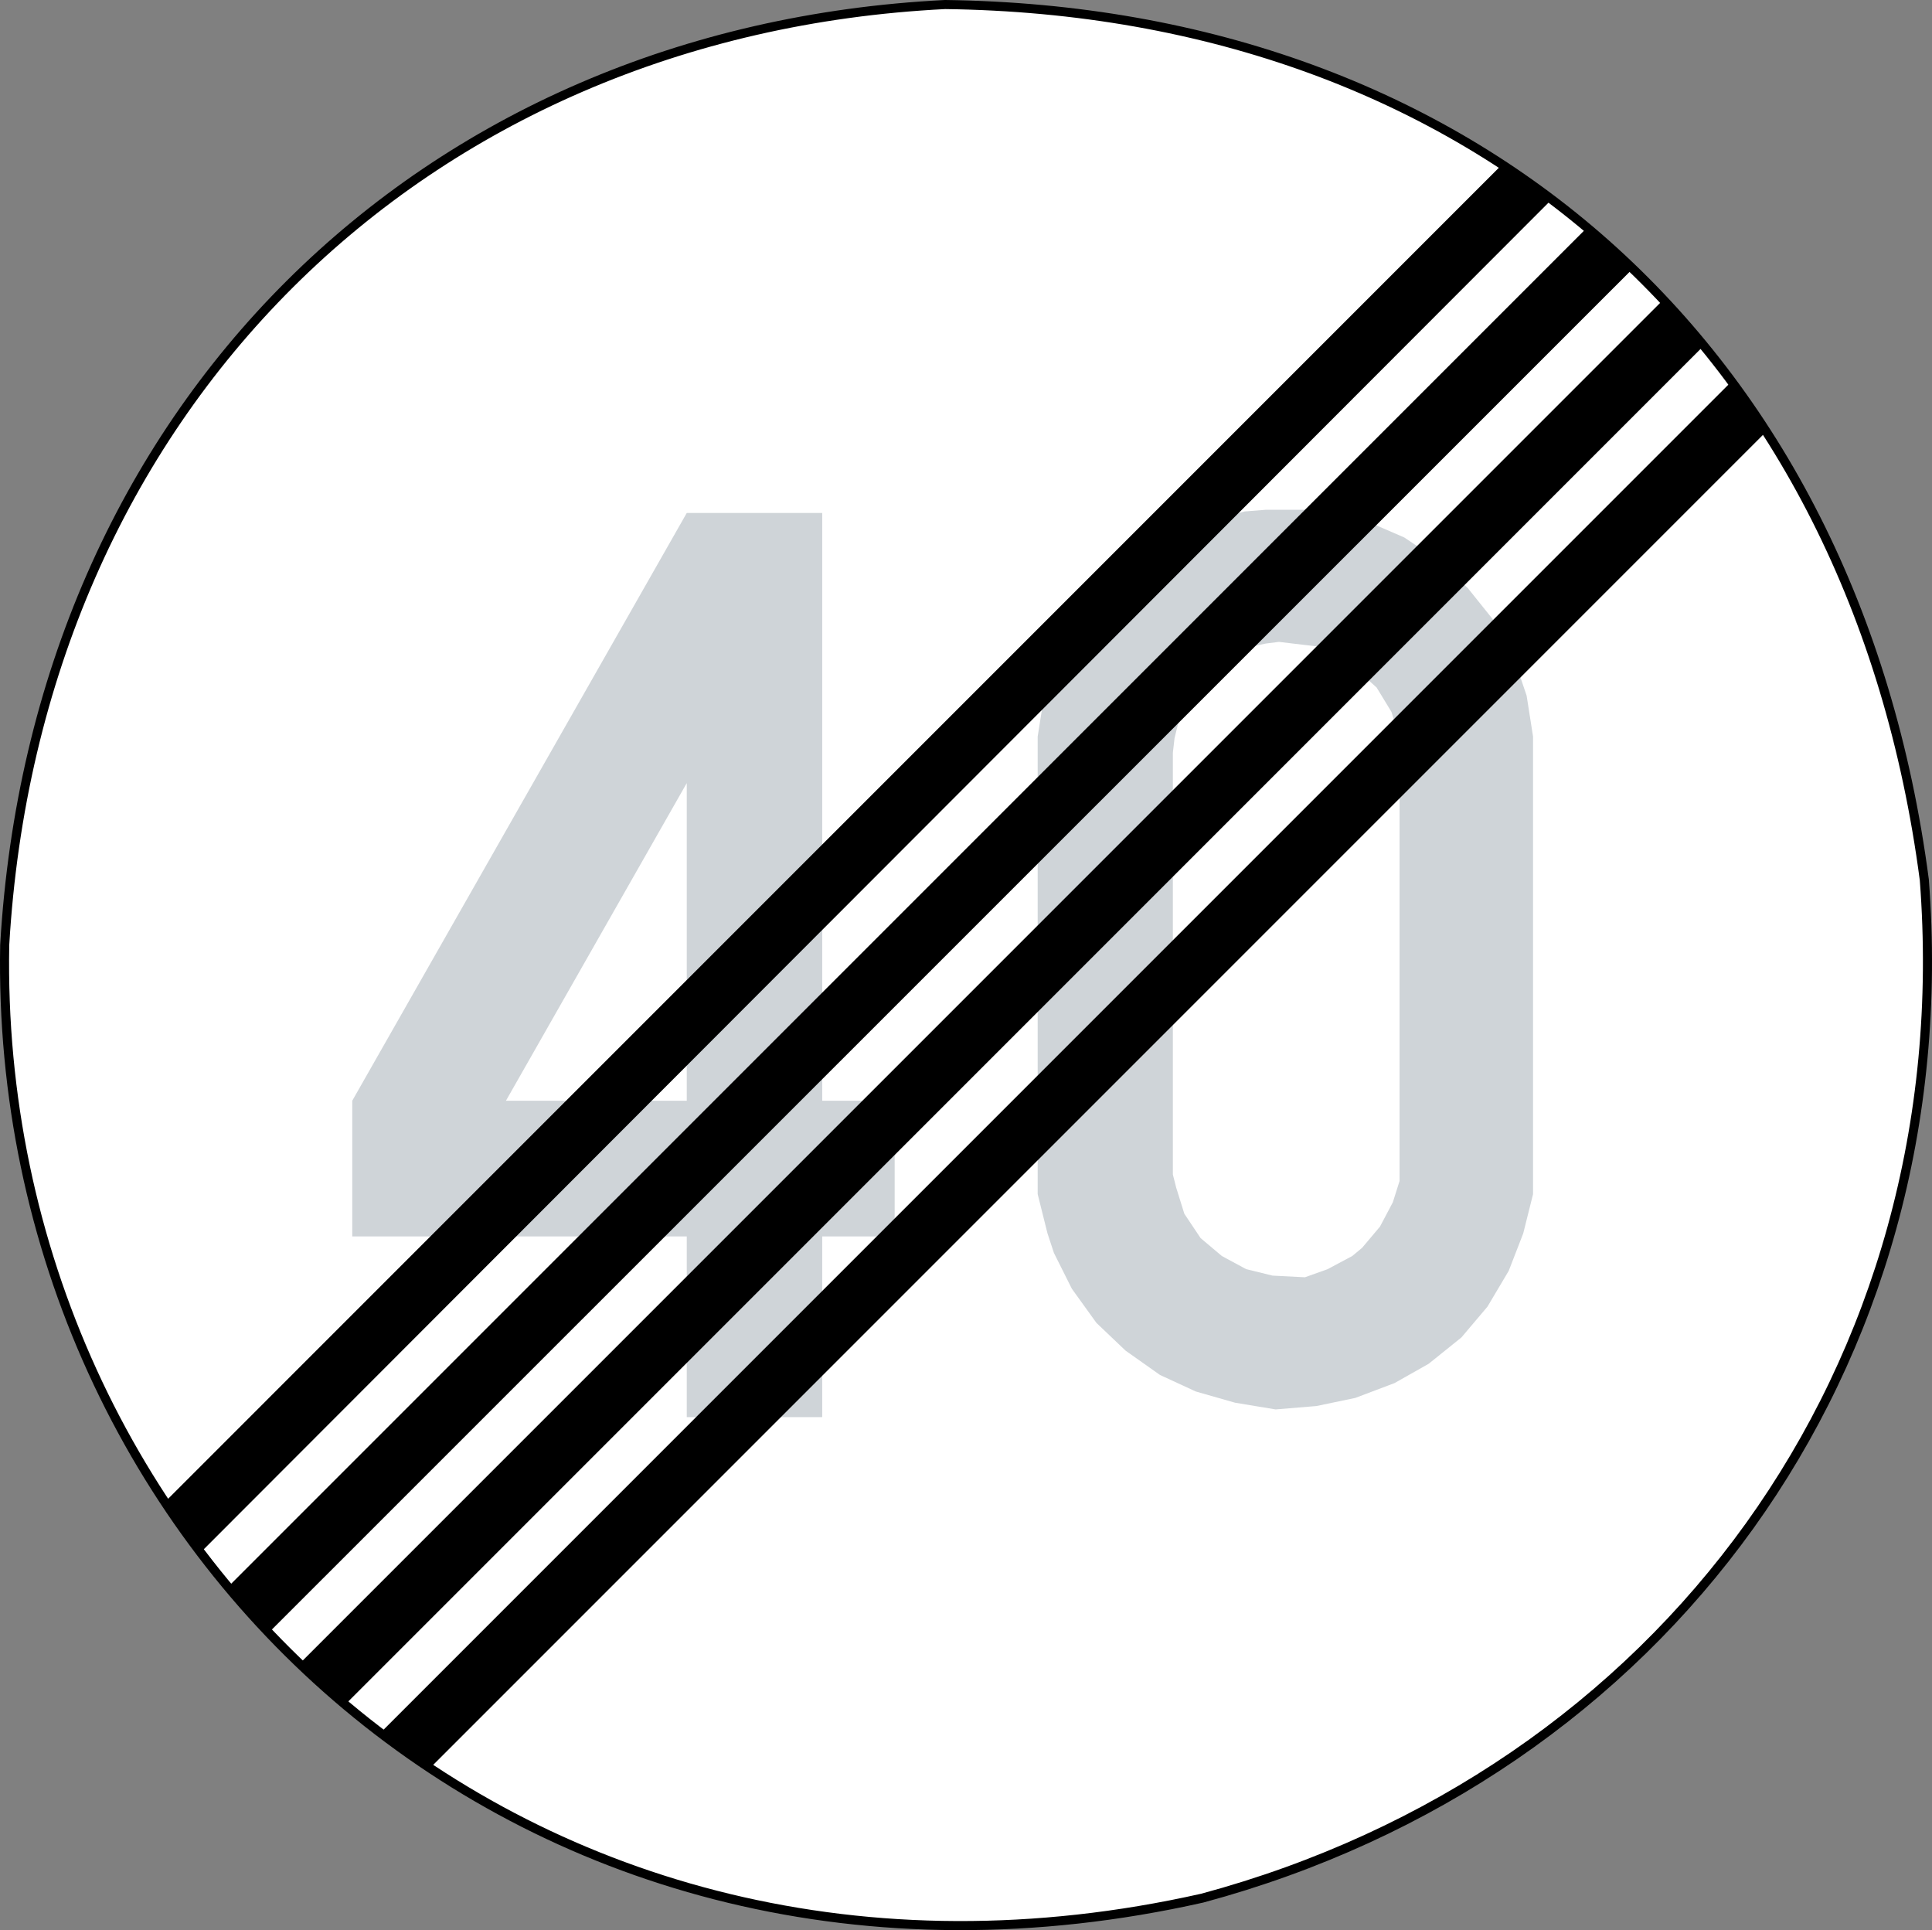 <?xml version="1.0" encoding="UTF-8" standalone="no"?>
<svg
   xmlns:dc="http://purl.org/dc/elements/1.1/"
   xmlns:cc="http://creativecommons.org/ns#"
   xmlns:rdf="http://www.w3.org/1999/02/22-rdf-syntax-ns#"
   xmlns:svg="http://www.w3.org/2000/svg"
   xmlns="http://www.w3.org/2000/svg"
   height="496.472"
   width="497.04"
   xml:space="preserve"
   viewBox="0 0 497.04 496.472"
   y="0px"
   x="0px"
   id="Layer_1"
   version="1.1"><rect x="0" y="0" width="497.04" height="496.472" fill="#808080" stroke="none"/><defs
   id="defs29" />
<style
   id="style2"
   type="text/css">
	.st0{fill-rule:evenodd;clip-rule:evenodd;fill:#FFFFFF;}
	.st1{fill-rule:evenodd;clip-rule:evenodd;fill:#CFD4D8;}
	.st2{fill-rule:evenodd;clip-rule:evenodd;fill:none;stroke:#000000;stroke-width:2.334;stroke-miterlimit:10;}
	.st3{fill:#CFD4D8;}
	.st4{fill:#FFFFFF;}
	.st5{fill-rule:evenodd;clip-rule:evenodd;}
</style>
<path
   style="fill:#ffffff;fill-opacity:1;stroke:none"
   id="white_background"
   d="m 243.131,1.167 c 135.79,1.73 233.86,87.62 251.93,225.14 9.65,125.71 -67.54,230.11 -185.76,261.94 -173.45,39.02 -310.97,-89.28 -308.09,-245.16 C 9.201,105.567 108.131,7.937 243.131,1.167 Z"
   class="st3" />
<polygon
   transform="translate(-36.939,-144.523)"
   style="clip-rule:evenodd;fill:#ffffff;fill-rule:evenodd"
   id="polygon4"
   points="186.18,466.81 178.62,457.95 175.31,450.46 175.31,430.3 177.76,422.31 182.37,415.26 189.5,409.86 197.49,407.34 208.36,406.47 218.01,409.86 226.86,416.98 229.74,422.31 232.7,430.3 232.7,446.22 231.04,454.21 226.86,460.9 220.96,466.81 213.83,470.55 203.39,473.07 197.49,471.78 "
   class="st0" />
<polygon
   transform="translate(-36.939,-144.523)"
   style="clip-rule:evenodd;fill:#cfd4d8;fill-rule:evenodd"
   id="polygon6"
   points="378.14,276.08 388.58,278.6 398.22,282.78 407.01,288.68 414.57,295.81 421.26,304.16 426.3,313.45 429.69,323.46 431.34,333.97 431.34,451.69 428.82,461.77 425.08,471.42 419.61,480.63 412.91,488.55 404.49,495.32 395.7,500.29 385.62,504.1 375.62,506.19 365.1,507.06 354.66,505.33 344.58,502.45 335.37,498.2 326.51,491.94 319.02,484.81 312.69,476.02 308.08,466.81 306.42,461.77 303.9,451.69 303.9,333.97 305.56,323.46 309.38,313.45 314.42,304.16 320.68,295.81 328.67,288.68 337.46,282.78 347.1,278.6 357.18,276.08 362.58,275.65 373.1,275.65 "
   class="st1" />
<polygon
   transform="translate(-36.939,-144.523)"
   style="clip-rule:evenodd;fill:#ffffff;fill-rule:evenodd"
   id="polygon8"
   points="383.18,314.24 391.1,321.37 394.91,327.63 397,334.4 397,336.92 397,448.3 395.27,453.78 391.96,460.04 387.35,465.51 384.83,467.6 378.5,470.98 372.66,473.07 364.31,472.64 357.54,470.98 351.28,467.6 345.81,462.99 341.63,456.73 339.54,450.03 338.68,446.65 338.68,338.14 339.11,334.4 340.77,327.63 343.29,322.23 346.67,318.85 352.5,314.24 356.75,311.29 362.58,310.06 365.97,309.63 376.84,310.93 "
   class="st0" />
<path
   style="clip-rule:evenodd;fill:none;fill-rule:evenodd;stroke:#000000;stroke-width:2.334;stroke-miterlimit:10"
   id="path10"
   d="m 243.131,1.167 c 135.79,1.73 233.86,87.62 251.93,225.14 9.65,125.71 -67.54,230.11 -185.76,261.94 -173.45,39.02 -310.97,-89.28 -308.09,-245.16 C 9.201,105.567 108.131,7.937 243.131,1.167 Z"
   class="st2" />
<g
   transform="translate(-36.939,-144.523)"
   id="LWPOLYLINE_126_">
	<polygon
   style="fill:#cfd4d8"
   id="polygon12"
   points="248.47,427.66 267.11,427.66 267.11,462.56 248.47,462.56 248.47,509.05 213.62,509.05 213.62,462.56 127.56,462.56 127.56,427.66 213.62,276.47 248.47,276.47 "
   class="st3" />
</g>
<g
   transform="translate(-36.939,-144.523)"
   id="LWPOLYLINE_127_">
	<polygon
   style="fill:#ffffff"
   id="polygon15"
   points="213.62,427.66 167.1,427.66 213.62,345.95 "
   class="st4" />
</g>
<polygon
   transform="translate(-36.939,-144.523)"
   style="clip-rule:evenodd;fill-rule:evenodd"
   id="polygon18"
   points="148.02,598.86 491.32,255.56 487.14,249.3 482.1,242.96 135.42,589.64 141.76,594.68 "
   class="st5" />
<polygon
   transform="translate(-36.939,-144.523)"
   style="clip-rule:evenodd;fill-rule:evenodd"
   id="polygon20"
   points="429.26,191.84 435.52,196.45 88.91,543.49 84.3,536.79 79.7,530.53 422.99,187.23 "
   class="st5" />
<polygon
   transform="translate(-36.939,-144.523)"
   style="clip-rule:evenodd;fill-rule:evenodd"
   id="polygon22"
   points="106.55,564.01 456.54,214.09 450.64,208.62 444.74,203.58 96.04,552.27 101.08,558.18 "
   class="st5" />
<polygon
   transform="translate(-36.939,-144.523)"
   style="clip-rule:evenodd;fill-rule:evenodd"
   id="polygon24"
   points="126.21,582.51 474.98,233.74 469.94,227.91 464.46,222.01 114.47,572 120.38,577.47 "
   class="st5" />
</svg>